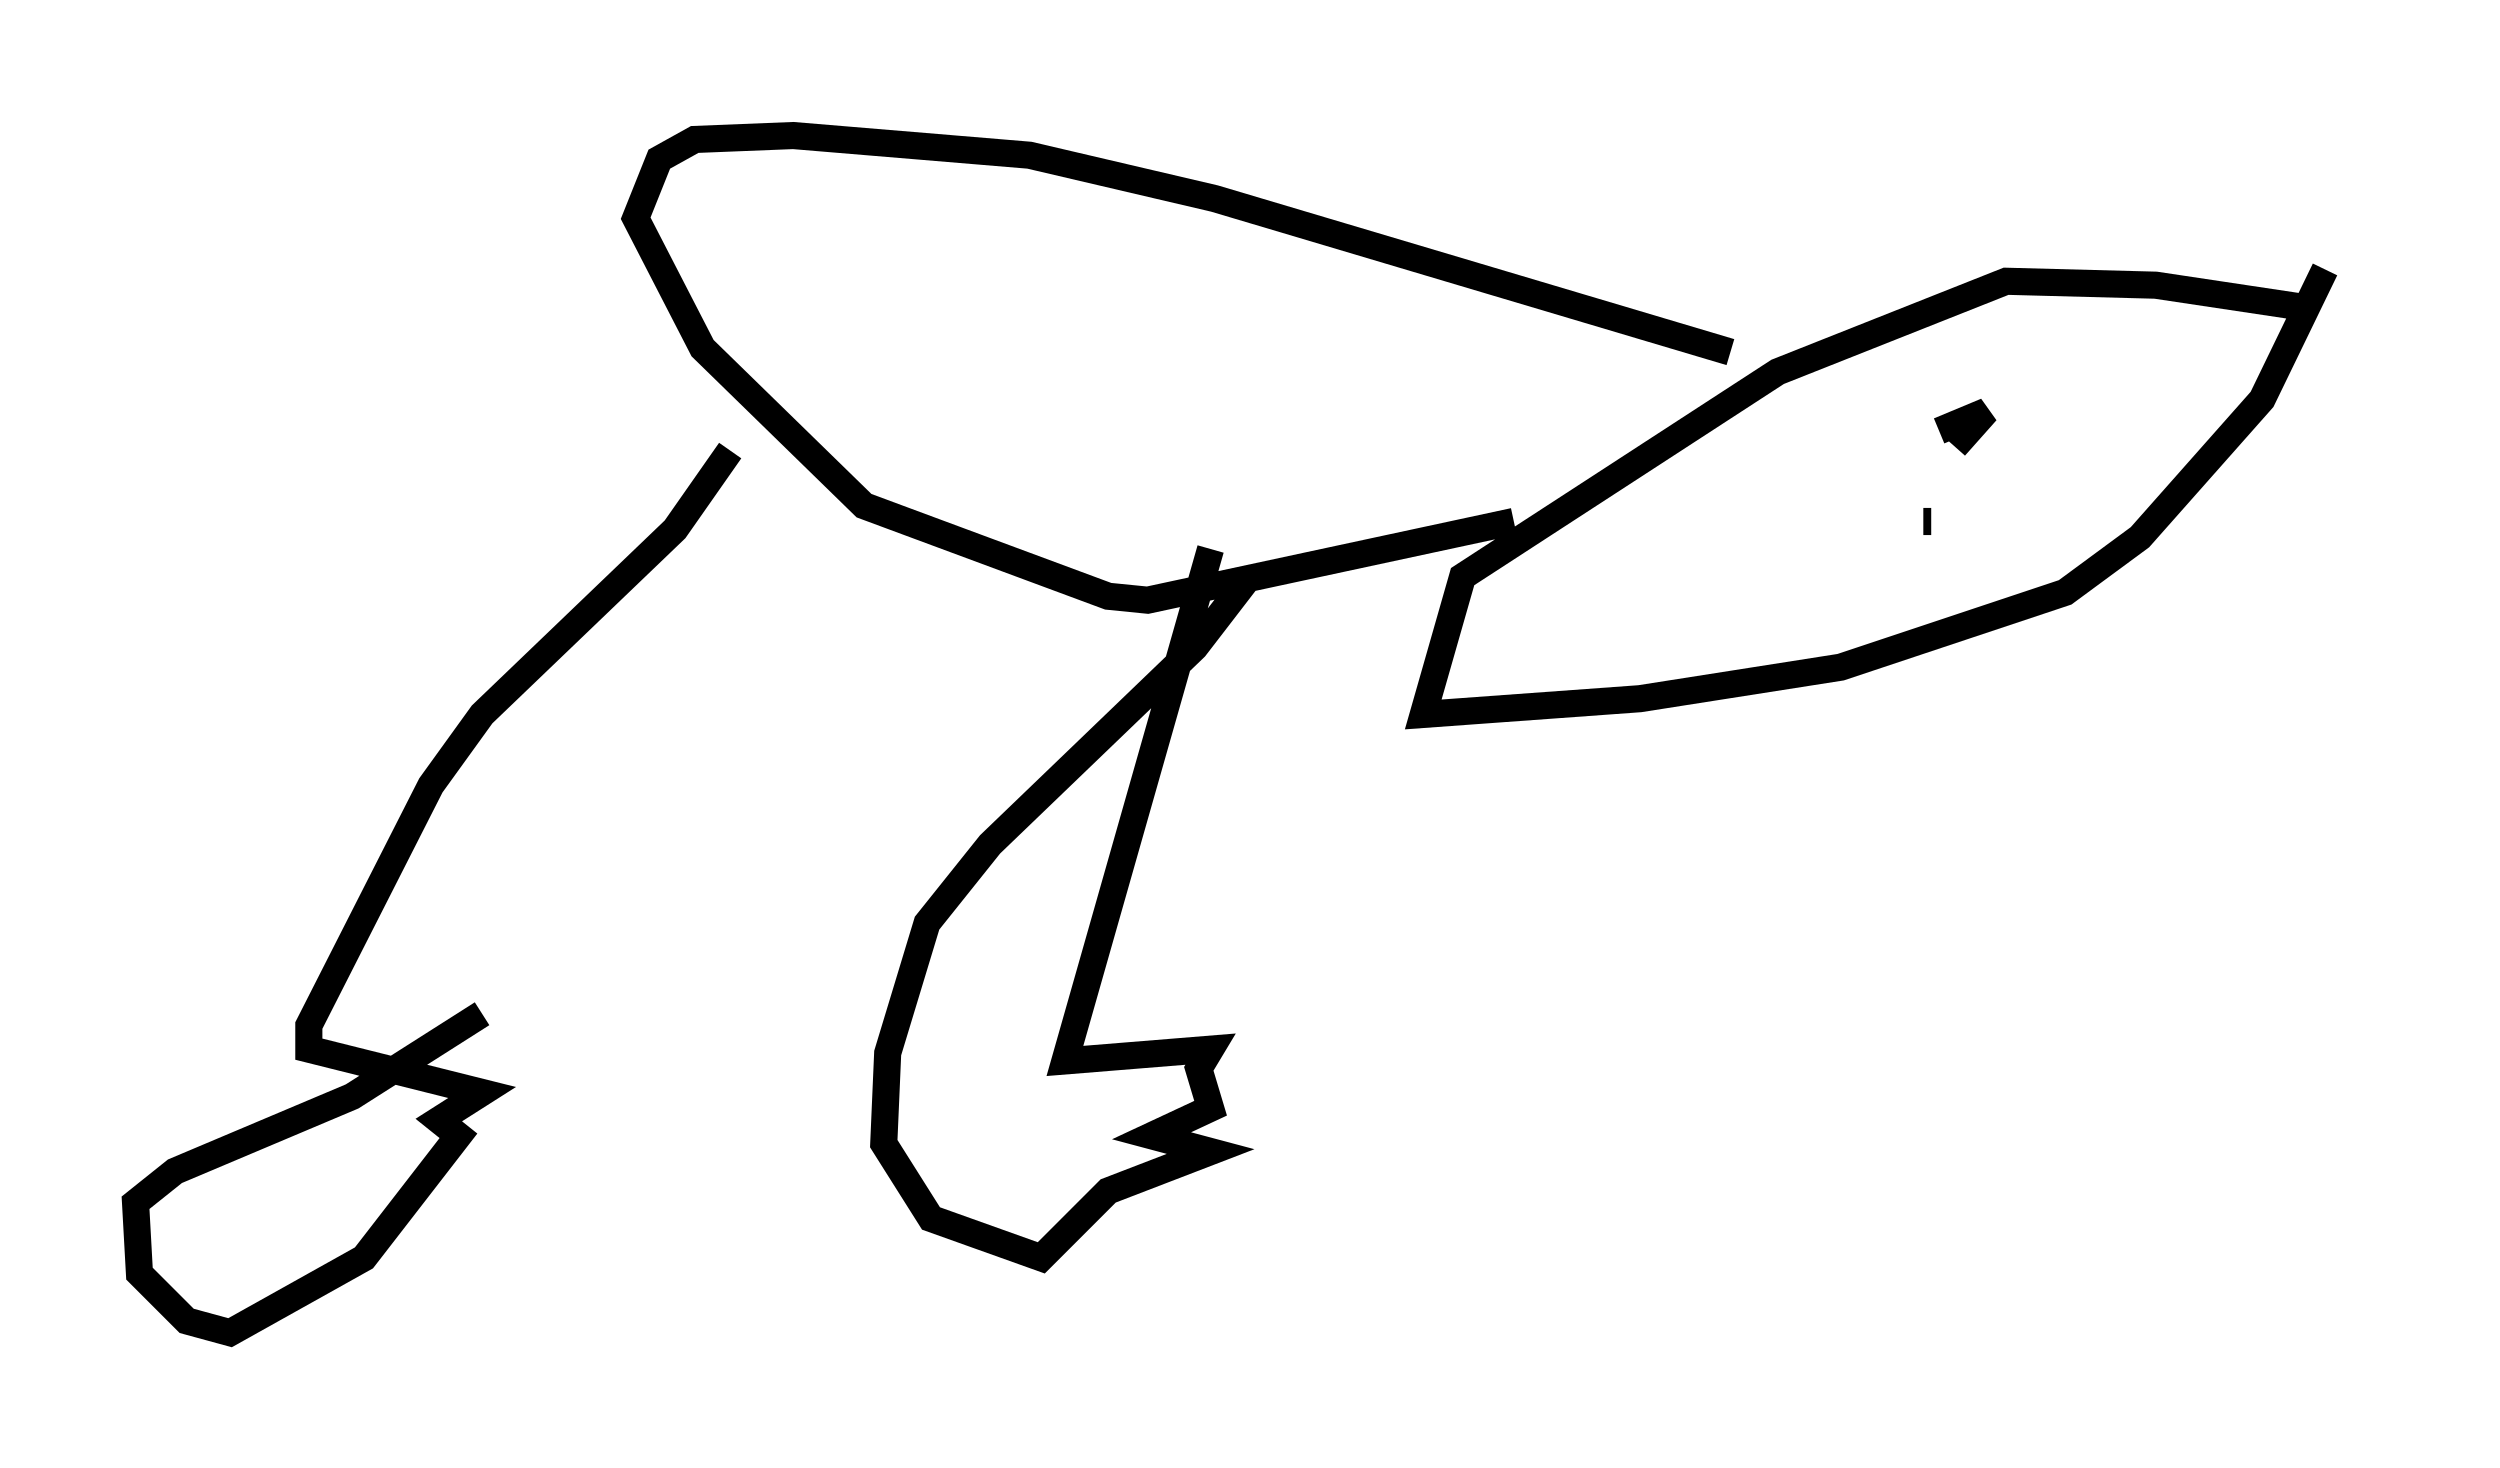<?xml version="1.0" encoding="utf-8" ?>
<svg baseProfile="full" height="54.156" version="1.1" width="92.212" xmlns="http://www.w3.org/2000/svg" xmlns:ev="http://www.w3.org/2001/xml-events" xmlns:xlink="http://www.w3.org/1999/xlink"><defs /><rect fill="white" height="54.156" width="92.212" x="0" y="0" /><path d="M87.212, 14.006 m-1.888, -2.615 l-5.81, -0.872 -5.52, -0.145 l-8.425, 3.341 -11.62, 7.553 l-1.453, 5.084 7.989, -0.581 l7.408, -1.162 8.279, -2.76 l2.76, -2.034 4.503, -5.084 l2.324, -4.793 m-21.933, 3.05 l-19.028, -5.665 -6.827, -1.598 l-8.715, -0.726 -3.631, 0.145 l-1.307, 0.726 -0.872, 2.179 l2.469, 4.793 5.955, 5.81 l9.006, 3.341 1.453, 0.145 l13.508, -2.905 m-11.184, 1.017 l-5.374, 18.883 5.374, -0.436 l-0.436, 0.726 0.436, 1.453 l-2.179, 1.017 2.179, 0.581 l-3.777, 1.453 -2.469, 2.469 l-4.067, -1.453 -1.743, -2.76 l0.145, -3.341 1.453, -4.793 l2.324, -2.905 7.553, -7.263 l1.453, -1.888 -0.581, -0.145 m-18.011, -5.229 l-2.034, 2.905 -7.117, 6.827 l-1.888, 2.615 -4.503, 8.86 l0.0, 0.872 6.391, 1.598 l-1.598, 1.017 0.726, 0.581 l-3.486, 4.503 -4.939, 2.76 l-1.598, -0.436 -1.743, -1.743 l-0.145, -2.615 1.453, -1.162 l6.536, -2.76 4.793, -3.05 m54.033, -21.642 l0.0, 0.0 m0.0, 0.0 l0.0, 0.0 m-0.291, 0.145 l1.743, -0.726 -1.162, 1.307 m-0.872, 2.905 l0.0, 0.0 m0.0, -0.145 l-0.291, 0.0 " fill="none" stroke="black" stroke-width="1" /></svg>